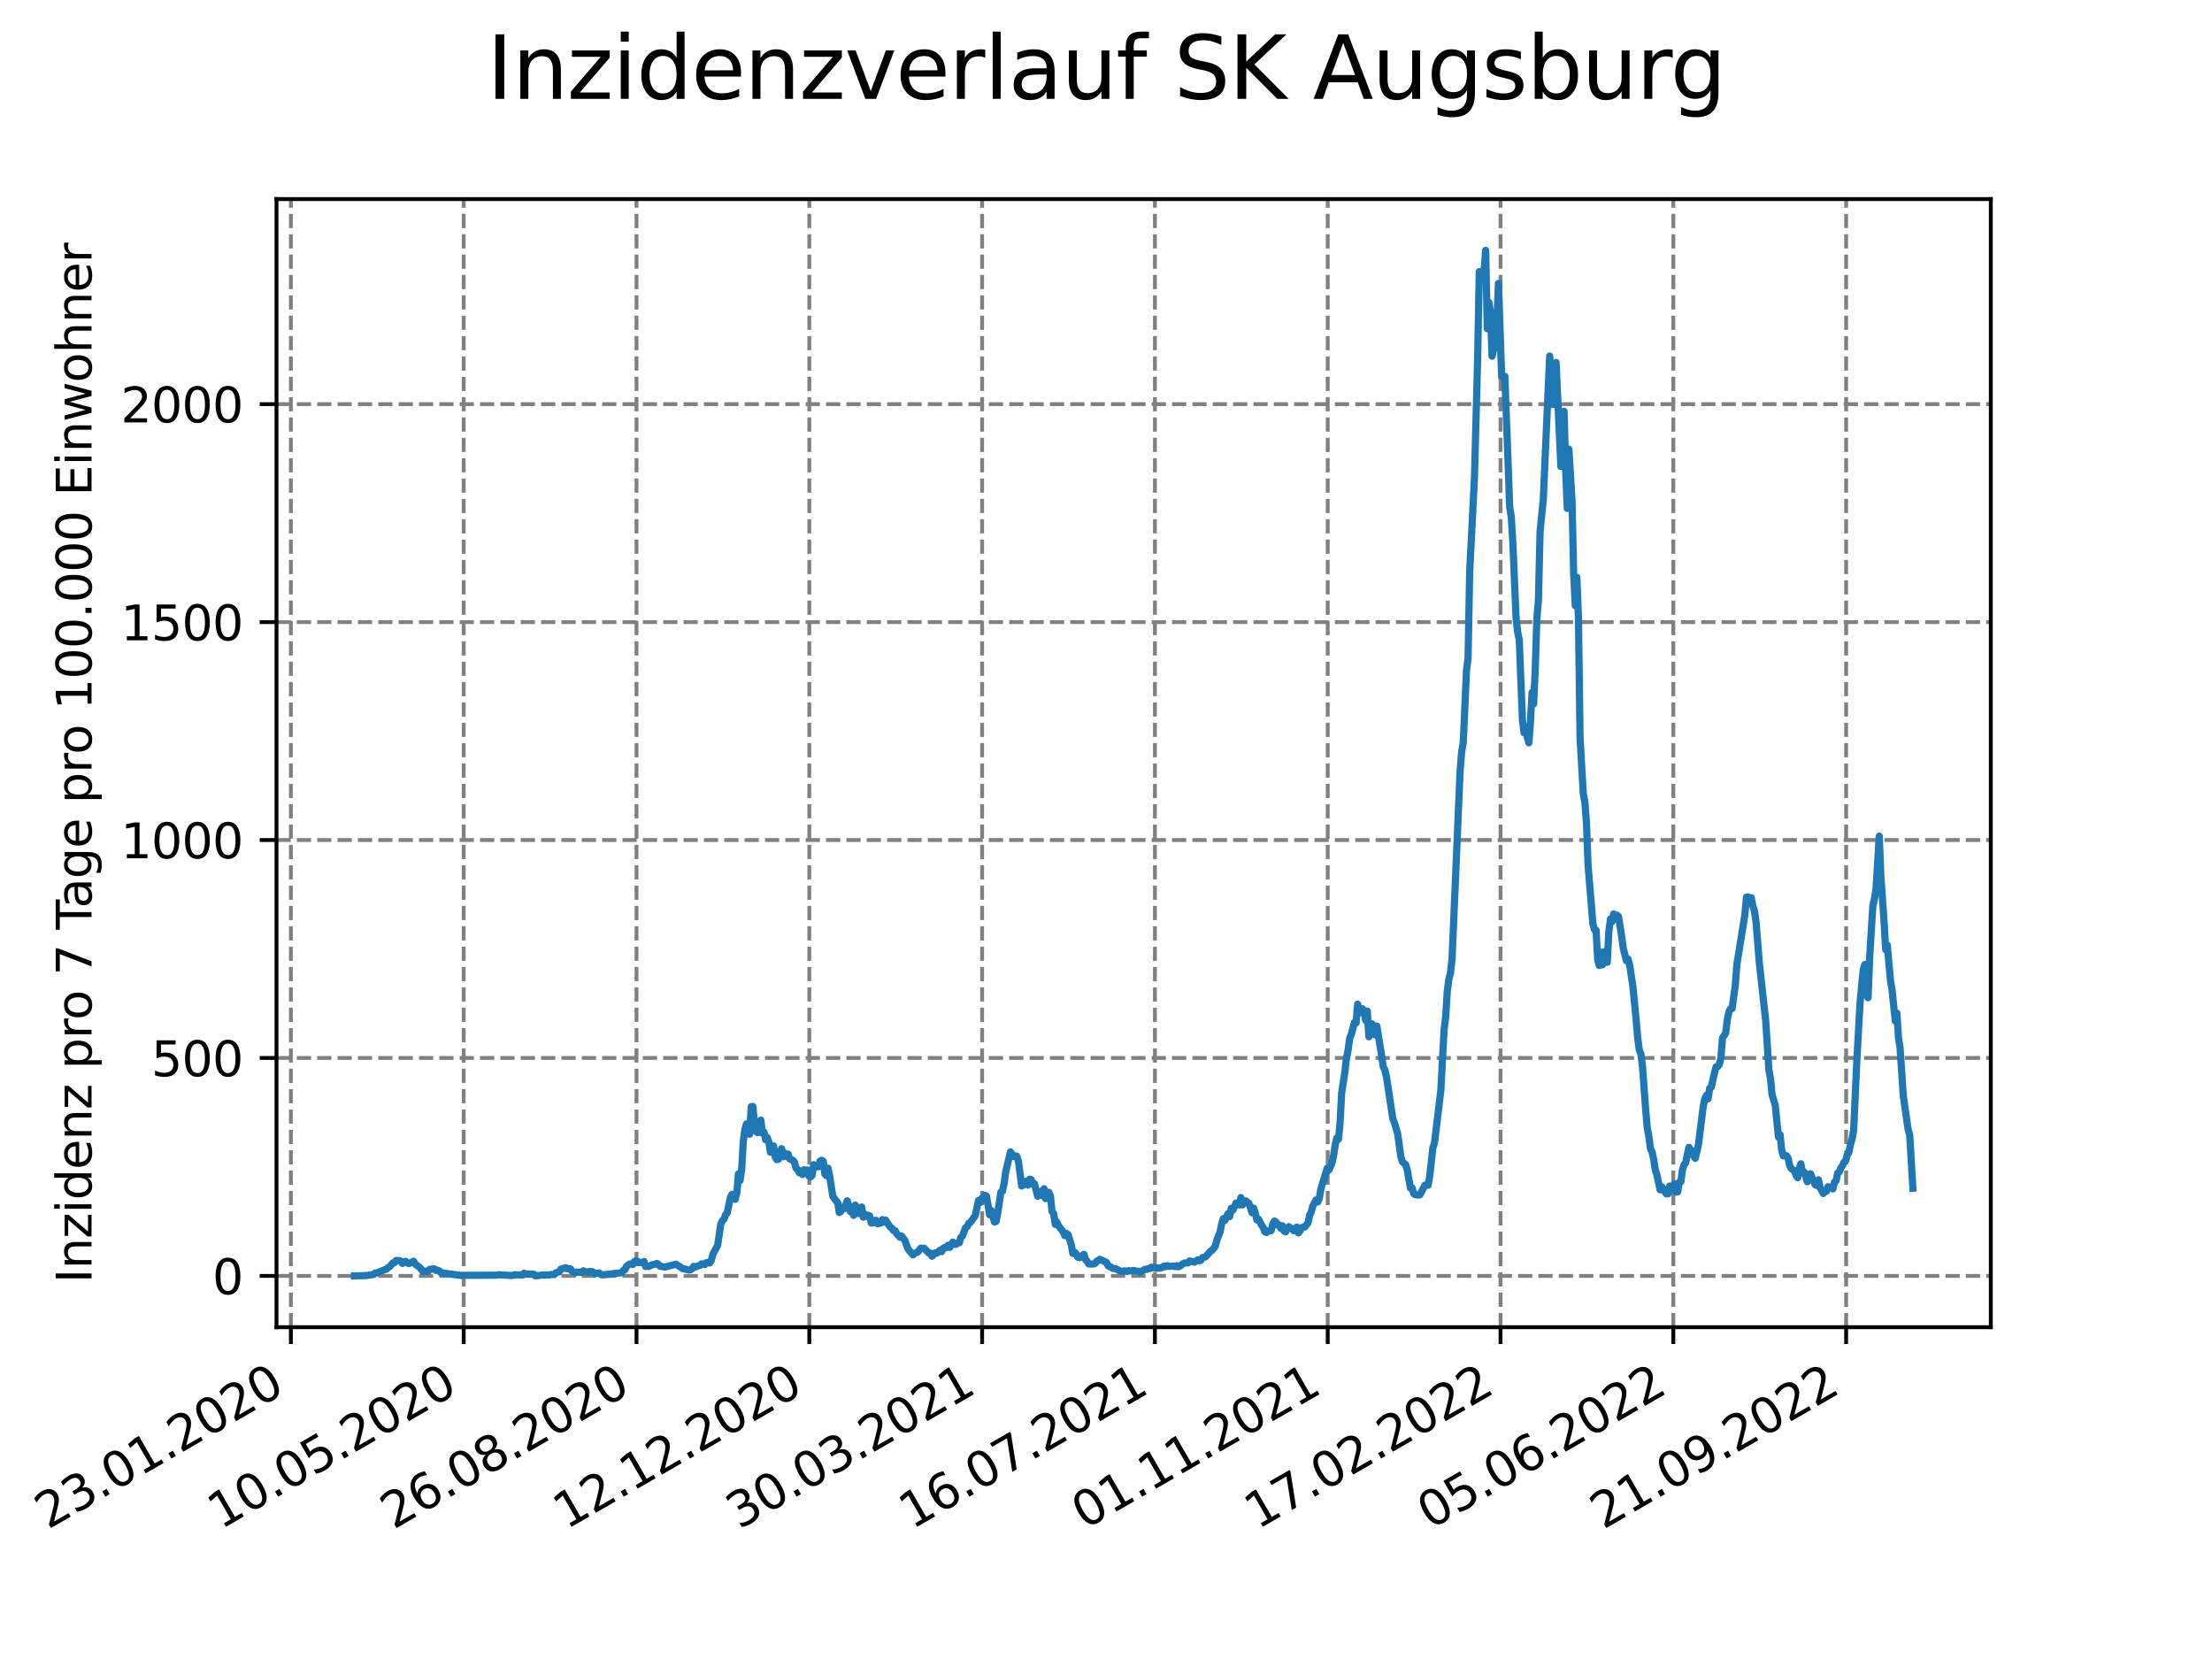 <?xml version="1.0" encoding="utf-8" standalone="no"?>
<!DOCTYPE svg PUBLIC "-//W3C//DTD SVG 1.1//EN"
  "http://www.w3.org/Graphics/SVG/1.1/DTD/svg11.dtd">
<svg xmlns:xlink="http://www.w3.org/1999/xlink" width="460.8pt" height="345.6pt" viewBox="0 0 460.8 345.6" xmlns="http://www.w3.org/2000/svg" version="1.1">
 <defs>
  <style type="text/css">*{stroke-linejoin: round; stroke-linecap: butt}</style>
 </defs>
 <g id="figure_1">
  <g id="patch_1">
   <path d="M 0 345.6 
L 460.8 345.6 
L 460.8 0 
L 0 0 
z
" style="fill: #ffffff"/>
  </g>
  <g id="axes_1">
   <g id="patch_2">
    <path d="M 57.6 276.48 
L 414.72 276.48 
L 414.72 41.472 
L 57.6 41.472 
z
" style="fill: #ffffff"/>
   </g>
   <g id="matplotlib.axis_1">
    <g id="xtick_1">
     <g id="line2d_1">
      <path d="M 60.597 276.48 
L 60.597 41.472 
" clip-path="url(#p556d5053f4)" style="fill: none; stroke-dasharray: 2.96,1.28; stroke-dashoffset: 0; stroke: #808080; stroke-width: 0.8"/>
     </g>
     <g id="line2d_2">
      <defs>
       <path id="m9a941098b7" d="M 0 0 
L 0 3.5 
" style="stroke: #000000; stroke-width: 0.8"/>
      </defs>
      <g>
       <use xlink:href="#m9a941098b7" x="60.597" y="276.48" style="stroke: #000000; stroke-width: 0.8"/>
      </g>
     </g>
     <g id="text_1">
      <!-- 23.01.2020 -->
      <g transform="translate(9.972 318.689) rotate(-30) scale(0.1 -0.1)">
       <defs>
        <path id="DejaVuSans-32" d="M 1228 531 
L 3431 531 
L 3431 0 
L 469 0 
L 469 531 
Q 828 903 1448 1529 
Q 2069 2156 2228 2338 
Q 2531 2678 2651 2914 
Q 2772 3150 2772 3378 
Q 2772 3750 2511 3984 
Q 2250 4219 1831 4219 
Q 1534 4219 1204 4116 
Q 875 4013 500 3803 
L 500 4441 
Q 881 4594 1212 4672 
Q 1544 4750 1819 4750 
Q 2544 4750 2975 4387 
Q 3406 4025 3406 3419 
Q 3406 3131 3298 2873 
Q 3191 2616 2906 2266 
Q 2828 2175 2409 1742 
Q 1991 1309 1228 531 
z
" transform="scale(0.016)"/>
        <path id="DejaVuSans-33" d="M 2597 2516 
Q 3050 2419 3304 2112 
Q 3559 1806 3559 1356 
Q 3559 666 3084 287 
Q 2609 -91 1734 -91 
Q 1441 -91 1130 -33 
Q 819 25 488 141 
L 488 750 
Q 750 597 1062 519 
Q 1375 441 1716 441 
Q 2309 441 2620 675 
Q 2931 909 2931 1356 
Q 2931 1769 2642 2001 
Q 2353 2234 1838 2234 
L 1294 2234 
L 1294 2753 
L 1863 2753 
Q 2328 2753 2575 2939 
Q 2822 3125 2822 3475 
Q 2822 3834 2567 4026 
Q 2313 4219 1838 4219 
Q 1578 4219 1281 4162 
Q 984 4106 628 3988 
L 628 4550 
Q 988 4650 1302 4700 
Q 1616 4750 1894 4750 
Q 2613 4750 3031 4423 
Q 3450 4097 3450 3541 
Q 3450 3153 3228 2886 
Q 3006 2619 2597 2516 
z
" transform="scale(0.016)"/>
        <path id="DejaVuSans-2e" d="M 684 794 
L 1344 794 
L 1344 0 
L 684 0 
L 684 794 
z
" transform="scale(0.016)"/>
        <path id="DejaVuSans-30" d="M 2034 4250 
Q 1547 4250 1301 3770 
Q 1056 3291 1056 2328 
Q 1056 1369 1301 889 
Q 1547 409 2034 409 
Q 2525 409 2770 889 
Q 3016 1369 3016 2328 
Q 3016 3291 2770 3770 
Q 2525 4250 2034 4250 
z
M 2034 4750 
Q 2819 4750 3233 4129 
Q 3647 3509 3647 2328 
Q 3647 1150 3233 529 
Q 2819 -91 2034 -91 
Q 1250 -91 836 529 
Q 422 1150 422 2328 
Q 422 3509 836 4129 
Q 1250 4750 2034 4750 
z
" transform="scale(0.016)"/>
        <path id="DejaVuSans-31" d="M 794 531 
L 1825 531 
L 1825 4091 
L 703 3866 
L 703 4441 
L 1819 4666 
L 2450 4666 
L 2450 531 
L 3481 531 
L 3481 0 
L 794 0 
L 794 531 
z
" transform="scale(0.016)"/>
       </defs>
       <use xlink:href="#DejaVuSans-32"/>
       <use xlink:href="#DejaVuSans-33" x="63.623"/>
       <use xlink:href="#DejaVuSans-2e" x="127.246"/>
       <use xlink:href="#DejaVuSans-30" x="159.033"/>
       <use xlink:href="#DejaVuSans-31" x="222.656"/>
       <use xlink:href="#DejaVuSans-2e" x="286.279"/>
       <use xlink:href="#DejaVuSans-32" x="318.066"/>
       <use xlink:href="#DejaVuSans-30" x="381.689"/>
       <use xlink:href="#DejaVuSans-32" x="445.312"/>
       <use xlink:href="#DejaVuSans-30" x="508.936"/>
      </g>
     </g>
    </g>
    <g id="xtick_2">
     <g id="line2d_3">
      <path d="M 96.596 276.48 
L 96.596 41.472 
" clip-path="url(#p556d5053f4)" style="fill: none; stroke-dasharray: 2.96,1.28; stroke-dashoffset: 0; stroke: #808080; stroke-width: 0.8"/>
     </g>
     <g id="line2d_4">
      <g>
       <use xlink:href="#m9a941098b7" x="96.596" y="276.48" style="stroke: #000000; stroke-width: 0.8"/>
      </g>
     </g>
     <g id="text_2">
      <!-- 10.05.2020 -->
      <g transform="translate(45.971 318.689) rotate(-30) scale(0.1 -0.1)">
       <defs>
        <path id="DejaVuSans-35" d="M 691 4666 
L 3169 4666 
L 3169 4134 
L 1269 4134 
L 1269 2991 
Q 1406 3038 1543 3061 
Q 1681 3084 1819 3084 
Q 2600 3084 3056 2656 
Q 3513 2228 3513 1497 
Q 3513 744 3044 326 
Q 2575 -91 1722 -91 
Q 1428 -91 1123 -41 
Q 819 9 494 109 
L 494 744 
Q 775 591 1075 516 
Q 1375 441 1709 441 
Q 2250 441 2565 725 
Q 2881 1009 2881 1497 
Q 2881 1984 2565 2268 
Q 2250 2553 1709 2553 
Q 1456 2553 1204 2497 
Q 953 2441 691 2322 
L 691 4666 
z
" transform="scale(0.016)"/>
       </defs>
       <use xlink:href="#DejaVuSans-31"/>
       <use xlink:href="#DejaVuSans-30" x="63.623"/>
       <use xlink:href="#DejaVuSans-2e" x="127.246"/>
       <use xlink:href="#DejaVuSans-30" x="159.033"/>
       <use xlink:href="#DejaVuSans-35" x="222.656"/>
       <use xlink:href="#DejaVuSans-2e" x="286.279"/>
       <use xlink:href="#DejaVuSans-32" x="318.066"/>
       <use xlink:href="#DejaVuSans-30" x="381.689"/>
       <use xlink:href="#DejaVuSans-32" x="445.312"/>
       <use xlink:href="#DejaVuSans-30" x="508.936"/>
      </g>
     </g>
    </g>
    <g id="xtick_3">
     <g id="line2d_5">
      <path d="M 132.594 276.48 
L 132.594 41.472 
" clip-path="url(#p556d5053f4)" style="fill: none; stroke-dasharray: 2.96,1.28; stroke-dashoffset: 0; stroke: #808080; stroke-width: 0.8"/>
     </g>
     <g id="line2d_6">
      <g>
       <use xlink:href="#m9a941098b7" x="132.594" y="276.48" style="stroke: #000000; stroke-width: 0.8"/>
      </g>
     </g>
     <g id="text_3">
      <!-- 26.08.2020 -->
      <g transform="translate(81.969 318.689) rotate(-30) scale(0.1 -0.1)">
       <defs>
        <path id="DejaVuSans-36" d="M 2113 2584 
Q 1688 2584 1439 2293 
Q 1191 2003 1191 1497 
Q 1191 994 1439 701 
Q 1688 409 2113 409 
Q 2538 409 2786 701 
Q 3034 994 3034 1497 
Q 3034 2003 2786 2293 
Q 2538 2584 2113 2584 
z
M 3366 4563 
L 3366 3988 
Q 3128 4100 2886 4159 
Q 2644 4219 2406 4219 
Q 1781 4219 1451 3797 
Q 1122 3375 1075 2522 
Q 1259 2794 1537 2939 
Q 1816 3084 2150 3084 
Q 2853 3084 3261 2657 
Q 3669 2231 3669 1497 
Q 3669 778 3244 343 
Q 2819 -91 2113 -91 
Q 1303 -91 875 529 
Q 447 1150 447 2328 
Q 447 3434 972 4092 
Q 1497 4750 2381 4750 
Q 2619 4750 2861 4703 
Q 3103 4656 3366 4563 
z
" transform="scale(0.016)"/>
        <path id="DejaVuSans-38" d="M 2034 2216 
Q 1584 2216 1326 1975 
Q 1069 1734 1069 1313 
Q 1069 891 1326 650 
Q 1584 409 2034 409 
Q 2484 409 2743 651 
Q 3003 894 3003 1313 
Q 3003 1734 2745 1975 
Q 2488 2216 2034 2216 
z
M 1403 2484 
Q 997 2584 770 2862 
Q 544 3141 544 3541 
Q 544 4100 942 4425 
Q 1341 4750 2034 4750 
Q 2731 4750 3128 4425 
Q 3525 4100 3525 3541 
Q 3525 3141 3298 2862 
Q 3072 2584 2669 2484 
Q 3125 2378 3379 2068 
Q 3634 1759 3634 1313 
Q 3634 634 3220 271 
Q 2806 -91 2034 -91 
Q 1263 -91 848 271 
Q 434 634 434 1313 
Q 434 1759 690 2068 
Q 947 2378 1403 2484 
z
M 1172 3481 
Q 1172 3119 1398 2916 
Q 1625 2713 2034 2713 
Q 2441 2713 2670 2916 
Q 2900 3119 2900 3481 
Q 2900 3844 2670 4047 
Q 2441 4250 2034 4250 
Q 1625 4250 1398 4047 
Q 1172 3844 1172 3481 
z
" transform="scale(0.016)"/>
       </defs>
       <use xlink:href="#DejaVuSans-32"/>
       <use xlink:href="#DejaVuSans-36" x="63.623"/>
       <use xlink:href="#DejaVuSans-2e" x="127.246"/>
       <use xlink:href="#DejaVuSans-30" x="159.033"/>
       <use xlink:href="#DejaVuSans-38" x="222.656"/>
       <use xlink:href="#DejaVuSans-2e" x="286.279"/>
       <use xlink:href="#DejaVuSans-32" x="318.066"/>
       <use xlink:href="#DejaVuSans-30" x="381.689"/>
       <use xlink:href="#DejaVuSans-32" x="445.312"/>
       <use xlink:href="#DejaVuSans-30" x="508.936"/>
      </g>
     </g>
    </g>
    <g id="xtick_4">
     <g id="line2d_7">
      <path d="M 168.593 276.48 
L 168.593 41.472 
" clip-path="url(#p556d5053f4)" style="fill: none; stroke-dasharray: 2.96,1.28; stroke-dashoffset: 0; stroke: #808080; stroke-width: 0.8"/>
     </g>
     <g id="line2d_8">
      <g>
       <use xlink:href="#m9a941098b7" x="168.593" y="276.48" style="stroke: #000000; stroke-width: 0.8"/>
      </g>
     </g>
     <g id="text_4">
      <!-- 12.12.2020 -->
      <g transform="translate(117.968 318.689) rotate(-30) scale(0.1 -0.1)">
       <use xlink:href="#DejaVuSans-31"/>
       <use xlink:href="#DejaVuSans-32" x="63.623"/>
       <use xlink:href="#DejaVuSans-2e" x="127.246"/>
       <use xlink:href="#DejaVuSans-31" x="159.033"/>
       <use xlink:href="#DejaVuSans-32" x="222.656"/>
       <use xlink:href="#DejaVuSans-2e" x="286.279"/>
       <use xlink:href="#DejaVuSans-32" x="318.066"/>
       <use xlink:href="#DejaVuSans-30" x="381.689"/>
       <use xlink:href="#DejaVuSans-32" x="445.312"/>
       <use xlink:href="#DejaVuSans-30" x="508.936"/>
      </g>
     </g>
    </g>
    <g id="xtick_5">
     <g id="line2d_9">
      <path d="M 204.592 276.48 
L 204.592 41.472 
" clip-path="url(#p556d5053f4)" style="fill: none; stroke-dasharray: 2.96,1.28; stroke-dashoffset: 0; stroke: #808080; stroke-width: 0.8"/>
     </g>
     <g id="line2d_10">
      <g>
       <use xlink:href="#m9a941098b7" x="204.592" y="276.48" style="stroke: #000000; stroke-width: 0.8"/>
      </g>
     </g>
     <g id="text_5">
      <!-- 30.03.2021 -->
      <g transform="translate(153.967 318.689) rotate(-30) scale(0.1 -0.1)">
       <use xlink:href="#DejaVuSans-33"/>
       <use xlink:href="#DejaVuSans-30" x="63.623"/>
       <use xlink:href="#DejaVuSans-2e" x="127.246"/>
       <use xlink:href="#DejaVuSans-30" x="159.033"/>
       <use xlink:href="#DejaVuSans-33" x="222.656"/>
       <use xlink:href="#DejaVuSans-2e" x="286.279"/>
       <use xlink:href="#DejaVuSans-32" x="318.066"/>
       <use xlink:href="#DejaVuSans-30" x="381.689"/>
       <use xlink:href="#DejaVuSans-32" x="445.312"/>
       <use xlink:href="#DejaVuSans-31" x="508.936"/>
      </g>
     </g>
    </g>
    <g id="xtick_6">
     <g id="line2d_11">
      <path d="M 240.59 276.48 
L 240.59 41.472 
" clip-path="url(#p556d5053f4)" style="fill: none; stroke-dasharray: 2.96,1.28; stroke-dashoffset: 0; stroke: #808080; stroke-width: 0.8"/>
     </g>
     <g id="line2d_12">
      <g>
       <use xlink:href="#m9a941098b7" x="240.59" y="276.48" style="stroke: #000000; stroke-width: 0.8"/>
      </g>
     </g>
     <g id="text_6">
      <!-- 16.07.2021 -->
      <g transform="translate(189.965 318.689) rotate(-30) scale(0.1 -0.1)">
       <defs>
        <path id="DejaVuSans-37" d="M 525 4666 
L 3525 4666 
L 3525 4397 
L 1831 0 
L 1172 0 
L 2766 4134 
L 525 4134 
L 525 4666 
z
" transform="scale(0.016)"/>
       </defs>
       <use xlink:href="#DejaVuSans-31"/>
       <use xlink:href="#DejaVuSans-36" x="63.623"/>
       <use xlink:href="#DejaVuSans-2e" x="127.246"/>
       <use xlink:href="#DejaVuSans-30" x="159.033"/>
       <use xlink:href="#DejaVuSans-37" x="222.656"/>
       <use xlink:href="#DejaVuSans-2e" x="286.279"/>
       <use xlink:href="#DejaVuSans-32" x="318.066"/>
       <use xlink:href="#DejaVuSans-30" x="381.689"/>
       <use xlink:href="#DejaVuSans-32" x="445.312"/>
       <use xlink:href="#DejaVuSans-31" x="508.936"/>
      </g>
     </g>
    </g>
    <g id="xtick_7">
     <g id="line2d_13">
      <path d="M 276.589 276.48 
L 276.589 41.472 
" clip-path="url(#p556d5053f4)" style="fill: none; stroke-dasharray: 2.96,1.28; stroke-dashoffset: 0; stroke: #808080; stroke-width: 0.8"/>
     </g>
     <g id="line2d_14">
      <g>
       <use xlink:href="#m9a941098b7" x="276.589" y="276.48" style="stroke: #000000; stroke-width: 0.8"/>
      </g>
     </g>
     <g id="text_7">
      <!-- 01.11.2021 -->
      <g transform="translate(225.964 318.689) rotate(-30) scale(0.1 -0.1)">
       <use xlink:href="#DejaVuSans-30"/>
       <use xlink:href="#DejaVuSans-31" x="63.623"/>
       <use xlink:href="#DejaVuSans-2e" x="127.246"/>
       <use xlink:href="#DejaVuSans-31" x="159.033"/>
       <use xlink:href="#DejaVuSans-31" x="222.656"/>
       <use xlink:href="#DejaVuSans-2e" x="286.279"/>
       <use xlink:href="#DejaVuSans-32" x="318.066"/>
       <use xlink:href="#DejaVuSans-30" x="381.689"/>
       <use xlink:href="#DejaVuSans-32" x="445.312"/>
       <use xlink:href="#DejaVuSans-31" x="508.936"/>
      </g>
     </g>
    </g>
    <g id="xtick_8">
     <g id="line2d_15">
      <path d="M 312.588 276.48 
L 312.588 41.472 
" clip-path="url(#p556d5053f4)" style="fill: none; stroke-dasharray: 2.96,1.28; stroke-dashoffset: 0; stroke: #808080; stroke-width: 0.8"/>
     </g>
     <g id="line2d_16">
      <g>
       <use xlink:href="#m9a941098b7" x="312.588" y="276.48" style="stroke: #000000; stroke-width: 0.8"/>
      </g>
     </g>
     <g id="text_8">
      <!-- 17.02.2022 -->
      <g transform="translate(261.962 318.689) rotate(-30) scale(0.1 -0.1)">
       <use xlink:href="#DejaVuSans-31"/>
       <use xlink:href="#DejaVuSans-37" x="63.623"/>
       <use xlink:href="#DejaVuSans-2e" x="127.246"/>
       <use xlink:href="#DejaVuSans-30" x="159.033"/>
       <use xlink:href="#DejaVuSans-32" x="222.656"/>
       <use xlink:href="#DejaVuSans-2e" x="286.279"/>
       <use xlink:href="#DejaVuSans-32" x="318.066"/>
       <use xlink:href="#DejaVuSans-30" x="381.689"/>
       <use xlink:href="#DejaVuSans-32" x="445.312"/>
       <use xlink:href="#DejaVuSans-32" x="508.936"/>
      </g>
     </g>
    </g>
    <g id="xtick_9">
     <g id="line2d_17">
      <path d="M 348.586 276.48 
L 348.586 41.472 
" clip-path="url(#p556d5053f4)" style="fill: none; stroke-dasharray: 2.96,1.28; stroke-dashoffset: 0; stroke: #808080; stroke-width: 0.8"/>
     </g>
     <g id="line2d_18">
      <g>
       <use xlink:href="#m9a941098b7" x="348.586" y="276.48" style="stroke: #000000; stroke-width: 0.8"/>
      </g>
     </g>
     <g id="text_9">
      <!-- 05.06.2022 -->
      <g transform="translate(297.961 318.689) rotate(-30) scale(0.1 -0.1)">
       <use xlink:href="#DejaVuSans-30"/>
       <use xlink:href="#DejaVuSans-35" x="63.623"/>
       <use xlink:href="#DejaVuSans-2e" x="127.246"/>
       <use xlink:href="#DejaVuSans-30" x="159.033"/>
       <use xlink:href="#DejaVuSans-36" x="222.656"/>
       <use xlink:href="#DejaVuSans-2e" x="286.279"/>
       <use xlink:href="#DejaVuSans-32" x="318.066"/>
       <use xlink:href="#DejaVuSans-30" x="381.689"/>
       <use xlink:href="#DejaVuSans-32" x="445.312"/>
       <use xlink:href="#DejaVuSans-32" x="508.936"/>
      </g>
     </g>
    </g>
    <g id="xtick_10">
     <g id="line2d_19">
      <path d="M 384.585 276.48 
L 384.585 41.472 
" clip-path="url(#p556d5053f4)" style="fill: none; stroke-dasharray: 2.96,1.28; stroke-dashoffset: 0; stroke: #808080; stroke-width: 0.8"/>
     </g>
     <g id="line2d_20">
      <g>
       <use xlink:href="#m9a941098b7" x="384.585" y="276.48" style="stroke: #000000; stroke-width: 0.8"/>
      </g>
     </g>
     <g id="text_10">
      <!-- 21.09.2022 -->
      <g transform="translate(333.96 318.689) rotate(-30) scale(0.1 -0.1)">
       <defs>
        <path id="DejaVuSans-39" d="M 703 97 
L 703 672 
Q 941 559 1184 500 
Q 1428 441 1663 441 
Q 2288 441 2617 861 
Q 2947 1281 2994 2138 
Q 2813 1869 2534 1725 
Q 2256 1581 1919 1581 
Q 1219 1581 811 2004 
Q 403 2428 403 3163 
Q 403 3881 828 4315 
Q 1253 4750 1959 4750 
Q 2769 4750 3195 4129 
Q 3622 3509 3622 2328 
Q 3622 1225 3098 567 
Q 2575 -91 1691 -91 
Q 1453 -91 1209 -44 
Q 966 3 703 97 
z
M 1959 2075 
Q 2384 2075 2632 2365 
Q 2881 2656 2881 3163 
Q 2881 3666 2632 3958 
Q 2384 4250 1959 4250 
Q 1534 4250 1286 3958 
Q 1038 3666 1038 3163 
Q 1038 2656 1286 2365 
Q 1534 2075 1959 2075 
z
" transform="scale(0.016)"/>
       </defs>
       <use xlink:href="#DejaVuSans-32"/>
       <use xlink:href="#DejaVuSans-31" x="63.623"/>
       <use xlink:href="#DejaVuSans-2e" x="127.246"/>
       <use xlink:href="#DejaVuSans-30" x="159.033"/>
       <use xlink:href="#DejaVuSans-39" x="222.656"/>
       <use xlink:href="#DejaVuSans-2e" x="286.279"/>
       <use xlink:href="#DejaVuSans-32" x="318.066"/>
       <use xlink:href="#DejaVuSans-30" x="381.689"/>
       <use xlink:href="#DejaVuSans-32" x="445.312"/>
       <use xlink:href="#DejaVuSans-32" x="508.936"/>
      </g>
     </g>
    </g>
   </g>
   <g id="matplotlib.axis_2">
    <g id="ytick_1">
     <g id="line2d_21">
      <path d="M 57.6 265.798 
L 414.72 265.798 
" clip-path="url(#p556d5053f4)" style="fill: none; stroke-dasharray: 2.96,1.28; stroke-dashoffset: 0; stroke: #808080; stroke-width: 0.8"/>
     </g>
     <g id="line2d_22">
      <defs>
       <path id="m23344a961d" d="M 0 0 
L -3.5 0 
" style="stroke: #000000; stroke-width: 0.8"/>
      </defs>
      <g>
       <use xlink:href="#m23344a961d" x="57.6" y="265.798" style="stroke: #000000; stroke-width: 0.8"/>
      </g>
     </g>
     <g id="text_11">
      <!-- 0 -->
      <g transform="translate(44.237 269.597) scale(0.1 -0.1)">
       <use xlink:href="#DejaVuSans-30"/>
      </g>
     </g>
    </g>
    <g id="ytick_2">
     <g id="line2d_23">
      <path d="M 57.6 220.396 
L 414.72 220.396 
" clip-path="url(#p556d5053f4)" style="fill: none; stroke-dasharray: 2.96,1.28; stroke-dashoffset: 0; stroke: #808080; stroke-width: 0.8"/>
     </g>
     <g id="line2d_24">
      <g>
       <use xlink:href="#m23344a961d" x="57.6" y="220.396" style="stroke: #000000; stroke-width: 0.8"/>
      </g>
     </g>
     <g id="text_12">
      <!-- 500 -->
      <g transform="translate(31.512 224.195) scale(0.1 -0.1)">
       <use xlink:href="#DejaVuSans-35"/>
       <use xlink:href="#DejaVuSans-30" x="63.623"/>
       <use xlink:href="#DejaVuSans-30" x="127.246"/>
      </g>
     </g>
    </g>
    <g id="ytick_3">
     <g id="line2d_25">
      <path d="M 57.6 174.994 
L 414.72 174.994 
" clip-path="url(#p556d5053f4)" style="fill: none; stroke-dasharray: 2.96,1.28; stroke-dashoffset: 0; stroke: #808080; stroke-width: 0.8"/>
     </g>
     <g id="line2d_26">
      <g>
       <use xlink:href="#m23344a961d" x="57.6" y="174.994" style="stroke: #000000; stroke-width: 0.8"/>
      </g>
     </g>
     <g id="text_13">
      <!-- 1000 -->
      <g transform="translate(25.15 178.793) scale(0.1 -0.1)">
       <use xlink:href="#DejaVuSans-31"/>
       <use xlink:href="#DejaVuSans-30" x="63.623"/>
       <use xlink:href="#DejaVuSans-30" x="127.246"/>
       <use xlink:href="#DejaVuSans-30" x="190.869"/>
      </g>
     </g>
    </g>
    <g id="ytick_4">
     <g id="line2d_27">
      <path d="M 57.6 129.592 
L 414.72 129.592 
" clip-path="url(#p556d5053f4)" style="fill: none; stroke-dasharray: 2.96,1.28; stroke-dashoffset: 0; stroke: #808080; stroke-width: 0.8"/>
     </g>
     <g id="line2d_28">
      <g>
       <use xlink:href="#m23344a961d" x="57.6" y="129.592" style="stroke: #000000; stroke-width: 0.8"/>
      </g>
     </g>
     <g id="text_14">
      <!-- 1500 -->
      <g transform="translate(25.15 133.391) scale(0.1 -0.1)">
       <use xlink:href="#DejaVuSans-31"/>
       <use xlink:href="#DejaVuSans-35" x="63.623"/>
       <use xlink:href="#DejaVuSans-30" x="127.246"/>
       <use xlink:href="#DejaVuSans-30" x="190.869"/>
      </g>
     </g>
    </g>
    <g id="ytick_5">
     <g id="line2d_29">
      <path d="M 57.6 84.19 
L 414.72 84.19 
" clip-path="url(#p556d5053f4)" style="fill: none; stroke-dasharray: 2.96,1.28; stroke-dashoffset: 0; stroke: #808080; stroke-width: 0.8"/>
     </g>
     <g id="line2d_30">
      <g>
       <use xlink:href="#m23344a961d" x="57.6" y="84.19" style="stroke: #000000; stroke-width: 0.8"/>
      </g>
     </g>
     <g id="text_15">
      <!-- 2000 -->
      <g transform="translate(25.15 87.99) scale(0.1 -0.1)">
       <use xlink:href="#DejaVuSans-32"/>
       <use xlink:href="#DejaVuSans-30" x="63.623"/>
       <use xlink:href="#DejaVuSans-30" x="127.246"/>
       <use xlink:href="#DejaVuSans-30" x="190.869"/>
      </g>
     </g>
    </g>
    <g id="text_16">
     <!-- Inzidenz pro 7 Tage pro 100.000 Einwohner -->
     <g transform="translate(19.07 267.301) rotate(-90) scale(0.1 -0.1)">
      <defs>
       <path id="DejaVuSans-49" d="M 628 4666 
L 1259 4666 
L 1259 0 
L 628 0 
L 628 4666 
z
" transform="scale(0.016)"/>
       <path id="DejaVuSans-6e" d="M 3513 2113 
L 3513 0 
L 2938 0 
L 2938 2094 
Q 2938 2591 2744 2837 
Q 2550 3084 2163 3084 
Q 1697 3084 1428 2787 
Q 1159 2491 1159 1978 
L 1159 0 
L 581 0 
L 581 3500 
L 1159 3500 
L 1159 2956 
Q 1366 3272 1645 3428 
Q 1925 3584 2291 3584 
Q 2894 3584 3203 3211 
Q 3513 2838 3513 2113 
z
" transform="scale(0.016)"/>
       <path id="DejaVuSans-7a" d="M 353 3500 
L 3084 3500 
L 3084 2975 
L 922 459 
L 3084 459 
L 3084 0 
L 275 0 
L 275 525 
L 2438 3041 
L 353 3041 
L 353 3500 
z
" transform="scale(0.016)"/>
       <path id="DejaVuSans-69" d="M 603 3500 
L 1178 3500 
L 1178 0 
L 603 0 
L 603 3500 
z
M 603 4863 
L 1178 4863 
L 1178 4134 
L 603 4134 
L 603 4863 
z
" transform="scale(0.016)"/>
       <path id="DejaVuSans-64" d="M 2906 2969 
L 2906 4863 
L 3481 4863 
L 3481 0 
L 2906 0 
L 2906 525 
Q 2725 213 2448 61 
Q 2172 -91 1784 -91 
Q 1150 -91 751 415 
Q 353 922 353 1747 
Q 353 2572 751 3078 
Q 1150 3584 1784 3584 
Q 2172 3584 2448 3432 
Q 2725 3281 2906 2969 
z
M 947 1747 
Q 947 1113 1208 752 
Q 1469 391 1925 391 
Q 2381 391 2643 752 
Q 2906 1113 2906 1747 
Q 2906 2381 2643 2742 
Q 2381 3103 1925 3103 
Q 1469 3103 1208 2742 
Q 947 2381 947 1747 
z
" transform="scale(0.016)"/>
       <path id="DejaVuSans-65" d="M 3597 1894 
L 3597 1613 
L 953 1613 
Q 991 1019 1311 708 
Q 1631 397 2203 397 
Q 2534 397 2845 478 
Q 3156 559 3463 722 
L 3463 178 
Q 3153 47 2828 -22 
Q 2503 -91 2169 -91 
Q 1331 -91 842 396 
Q 353 884 353 1716 
Q 353 2575 817 3079 
Q 1281 3584 2069 3584 
Q 2775 3584 3186 3129 
Q 3597 2675 3597 1894 
z
M 3022 2063 
Q 3016 2534 2758 2815 
Q 2500 3097 2075 3097 
Q 1594 3097 1305 2825 
Q 1016 2553 972 2059 
L 3022 2063 
z
" transform="scale(0.016)"/>
       <path id="DejaVuSans-20" transform="scale(0.016)"/>
       <path id="DejaVuSans-70" d="M 1159 525 
L 1159 -1331 
L 581 -1331 
L 581 3500 
L 1159 3500 
L 1159 2969 
Q 1341 3281 1617 3432 
Q 1894 3584 2278 3584 
Q 2916 3584 3314 3078 
Q 3713 2572 3713 1747 
Q 3713 922 3314 415 
Q 2916 -91 2278 -91 
Q 1894 -91 1617 61 
Q 1341 213 1159 525 
z
M 3116 1747 
Q 3116 2381 2855 2742 
Q 2594 3103 2138 3103 
Q 1681 3103 1420 2742 
Q 1159 2381 1159 1747 
Q 1159 1113 1420 752 
Q 1681 391 2138 391 
Q 2594 391 2855 752 
Q 3116 1113 3116 1747 
z
" transform="scale(0.016)"/>
       <path id="DejaVuSans-72" d="M 2631 2963 
Q 2534 3019 2420 3045 
Q 2306 3072 2169 3072 
Q 1681 3072 1420 2755 
Q 1159 2438 1159 1844 
L 1159 0 
L 581 0 
L 581 3500 
L 1159 3500 
L 1159 2956 
Q 1341 3275 1631 3429 
Q 1922 3584 2338 3584 
Q 2397 3584 2469 3576 
Q 2541 3569 2628 3553 
L 2631 2963 
z
" transform="scale(0.016)"/>
       <path id="DejaVuSans-6f" d="M 1959 3097 
Q 1497 3097 1228 2736 
Q 959 2375 959 1747 
Q 959 1119 1226 758 
Q 1494 397 1959 397 
Q 2419 397 2687 759 
Q 2956 1122 2956 1747 
Q 2956 2369 2687 2733 
Q 2419 3097 1959 3097 
z
M 1959 3584 
Q 2709 3584 3137 3096 
Q 3566 2609 3566 1747 
Q 3566 888 3137 398 
Q 2709 -91 1959 -91 
Q 1206 -91 779 398 
Q 353 888 353 1747 
Q 353 2609 779 3096 
Q 1206 3584 1959 3584 
z
" transform="scale(0.016)"/>
       <path id="DejaVuSans-54" d="M -19 4666 
L 3928 4666 
L 3928 4134 
L 2272 4134 
L 2272 0 
L 1638 0 
L 1638 4134 
L -19 4134 
L -19 4666 
z
" transform="scale(0.016)"/>
       <path id="DejaVuSans-61" d="M 2194 1759 
Q 1497 1759 1228 1600 
Q 959 1441 959 1056 
Q 959 750 1161 570 
Q 1363 391 1709 391 
Q 2188 391 2477 730 
Q 2766 1069 2766 1631 
L 2766 1759 
L 2194 1759 
z
M 3341 1997 
L 3341 0 
L 2766 0 
L 2766 531 
Q 2569 213 2275 61 
Q 1981 -91 1556 -91 
Q 1019 -91 701 211 
Q 384 513 384 1019 
Q 384 1609 779 1909 
Q 1175 2209 1959 2209 
L 2766 2209 
L 2766 2266 
Q 2766 2663 2505 2880 
Q 2244 3097 1772 3097 
Q 1472 3097 1187 3025 
Q 903 2953 641 2809 
L 641 3341 
Q 956 3463 1253 3523 
Q 1550 3584 1831 3584 
Q 2591 3584 2966 3190 
Q 3341 2797 3341 1997 
z
" transform="scale(0.016)"/>
       <path id="DejaVuSans-67" d="M 2906 1791 
Q 2906 2416 2648 2759 
Q 2391 3103 1925 3103 
Q 1463 3103 1205 2759 
Q 947 2416 947 1791 
Q 947 1169 1205 825 
Q 1463 481 1925 481 
Q 2391 481 2648 825 
Q 2906 1169 2906 1791 
z
M 3481 434 
Q 3481 -459 3084 -895 
Q 2688 -1331 1869 -1331 
Q 1566 -1331 1297 -1286 
Q 1028 -1241 775 -1147 
L 775 -588 
Q 1028 -725 1275 -790 
Q 1522 -856 1778 -856 
Q 2344 -856 2625 -561 
Q 2906 -266 2906 331 
L 2906 616 
Q 2728 306 2450 153 
Q 2172 0 1784 0 
Q 1141 0 747 490 
Q 353 981 353 1791 
Q 353 2603 747 3093 
Q 1141 3584 1784 3584 
Q 2172 3584 2450 3431 
Q 2728 3278 2906 2969 
L 2906 3500 
L 3481 3500 
L 3481 434 
z
" transform="scale(0.016)"/>
       <path id="DejaVuSans-45" d="M 628 4666 
L 3578 4666 
L 3578 4134 
L 1259 4134 
L 1259 2753 
L 3481 2753 
L 3481 2222 
L 1259 2222 
L 1259 531 
L 3634 531 
L 3634 0 
L 628 0 
L 628 4666 
z
" transform="scale(0.016)"/>
       <path id="DejaVuSans-77" d="M 269 3500 
L 844 3500 
L 1563 769 
L 2278 3500 
L 2956 3500 
L 3675 769 
L 4391 3500 
L 4966 3500 
L 4050 0 
L 3372 0 
L 2619 2869 
L 1863 0 
L 1184 0 
L 269 3500 
z
" transform="scale(0.016)"/>
       <path id="DejaVuSans-68" d="M 3513 2113 
L 3513 0 
L 2938 0 
L 2938 2094 
Q 2938 2591 2744 2837 
Q 2550 3084 2163 3084 
Q 1697 3084 1428 2787 
Q 1159 2491 1159 1978 
L 1159 0 
L 581 0 
L 581 4863 
L 1159 4863 
L 1159 2956 
Q 1366 3272 1645 3428 
Q 1925 3584 2291 3584 
Q 2894 3584 3203 3211 
Q 3513 2838 3513 2113 
z
" transform="scale(0.016)"/>
      </defs>
      <use xlink:href="#DejaVuSans-49"/>
      <use xlink:href="#DejaVuSans-6e" x="29.492"/>
      <use xlink:href="#DejaVuSans-7a" x="92.871"/>
      <use xlink:href="#DejaVuSans-69" x="145.361"/>
      <use xlink:href="#DejaVuSans-64" x="173.145"/>
      <use xlink:href="#DejaVuSans-65" x="236.621"/>
      <use xlink:href="#DejaVuSans-6e" x="298.145"/>
      <use xlink:href="#DejaVuSans-7a" x="361.523"/>
      <use xlink:href="#DejaVuSans-20" x="414.014"/>
      <use xlink:href="#DejaVuSans-70" x="445.801"/>
      <use xlink:href="#DejaVuSans-72" x="509.277"/>
      <use xlink:href="#DejaVuSans-6f" x="548.141"/>
      <use xlink:href="#DejaVuSans-20" x="609.322"/>
      <use xlink:href="#DejaVuSans-37" x="641.109"/>
      <use xlink:href="#DejaVuSans-20" x="704.732"/>
      <use xlink:href="#DejaVuSans-54" x="736.52"/>
      <use xlink:href="#DejaVuSans-61" x="781.104"/>
      <use xlink:href="#DejaVuSans-67" x="842.383"/>
      <use xlink:href="#DejaVuSans-65" x="905.859"/>
      <use xlink:href="#DejaVuSans-20" x="967.383"/>
      <use xlink:href="#DejaVuSans-70" x="999.17"/>
      <use xlink:href="#DejaVuSans-72" x="1062.646"/>
      <use xlink:href="#DejaVuSans-6f" x="1101.51"/>
      <use xlink:href="#DejaVuSans-20" x="1162.691"/>
      <use xlink:href="#DejaVuSans-31" x="1194.479"/>
      <use xlink:href="#DejaVuSans-30" x="1258.102"/>
      <use xlink:href="#DejaVuSans-30" x="1321.725"/>
      <use xlink:href="#DejaVuSans-2e" x="1385.348"/>
      <use xlink:href="#DejaVuSans-30" x="1417.135"/>
      <use xlink:href="#DejaVuSans-30" x="1480.758"/>
      <use xlink:href="#DejaVuSans-30" x="1544.381"/>
      <use xlink:href="#DejaVuSans-20" x="1608.004"/>
      <use xlink:href="#DejaVuSans-45" x="1639.791"/>
      <use xlink:href="#DejaVuSans-69" x="1702.975"/>
      <use xlink:href="#DejaVuSans-6e" x="1730.758"/>
      <use xlink:href="#DejaVuSans-77" x="1794.137"/>
      <use xlink:href="#DejaVuSans-6f" x="1875.924"/>
      <use xlink:href="#DejaVuSans-68" x="1937.105"/>
      <use xlink:href="#DejaVuSans-6e" x="2000.484"/>
      <use xlink:href="#DejaVuSans-65" x="2063.863"/>
      <use xlink:href="#DejaVuSans-72" x="2125.387"/>
     </g>
    </g>
   </g>
   <g id="line2d_31">
    <path d="M 73.833 265.798 
L 76.166 265.737 
L 77.833 265.492 
L 78.166 265.185 
L 78.499 265.185 
L 80.166 264.481 
L 80.499 264.389 
L 80.832 264.053 
L 81.166 263.9 
L 81.832 263.104 
L 82.166 263.042 
L 82.499 262.614 
L 83.166 262.583 
L 83.499 262.706 
L 83.832 263.195 
L 84.499 262.767 
L 84.832 263.073 
L 85.166 263.226 
L 85.832 262.92 
L 86.166 262.736 
L 86.499 263.348 
L 87.166 263.838 
L 87.499 264.083 
L 88.166 264.941 
L 88.499 264.787 
L 89.165 264.849 
L 89.499 264.42 
L 90.499 264.328 
L 90.832 264.665 
L 91.165 264.604 
L 91.499 264.757 
L 91.832 265.124 
L 92.499 265.216 
L 94.499 265.492 
L 96.165 265.706 
L 96.832 265.675 
L 103.498 265.645 
L 103.832 265.553 
L 106.498 265.706 
L 106.831 265.706 
L 107.165 265.553 
L 107.831 265.584 
L 108.831 265.614 
L 109.165 265.247 
L 109.498 265.4 
L 111.165 265.43 
L 111.498 265.767 
L 112.165 265.737 
L 112.831 265.614 
L 114.498 265.584 
L 114.831 265.492 
L 115.498 265.492 
L 115.831 265.124 
L 116.498 264.941 
L 116.831 264.389 
L 117.831 264.083 
L 118.164 264.328 
L 118.498 264.267 
L 118.831 264.328 
L 119.164 264.818 
L 119.831 265.155 
L 120.164 265.002 
L 121.164 265.063 
L 121.498 264.726 
L 121.831 264.91 
L 122.164 264.91 
L 122.498 265.063 
L 122.831 264.879 
L 123.498 264.941 
L 123.831 265.308 
L 124.831 265.185 
L 125.164 265.492 
L 125.497 265.584 
L 129.497 265.124 
L 129.831 264.665 
L 130.164 264.512 
L 130.497 263.808 
L 131.164 263.318 
L 131.497 263.287 
L 131.831 263.41 
L 132.164 262.797 
L 132.497 262.644 
L 132.831 262.767 
L 133.164 263.012 
L 133.83 263.012 
L 134.164 262.797 
L 134.497 263.838 
L 134.83 263.746 
L 135.164 263.838 
L 135.83 263.471 
L 136.497 263.379 
L 136.83 263.195 
L 137.164 263.41 
L 137.497 263.777 
L 138.497 263.961 
L 140.83 263.348 
L 142.164 264.236 
L 143.497 264.573 
L 143.83 264.512 
L 144.163 264.328 
L 144.497 263.808 
L 144.83 263.93 
L 145.497 263.685 
L 145.83 263.593 
L 146.163 263.287 
L 146.497 263.287 
L 146.83 263.44 
L 147.163 263.042 
L 147.497 262.981 
L 147.83 263.104 
L 148.163 262.583 
L 148.497 261.328 
L 149.497 259.43 
L 150.163 254.959 
L 150.497 254.255 
L 150.83 253.949 
L 151.163 253 
L 151.496 252.663 
L 152.163 249.387 
L 152.496 248.806 
L 152.83 249.755 
L 153.163 249.846 
L 153.496 248.499 
L 153.83 244.55 
L 154.163 245.928 
L 154.496 243.754 
L 154.83 237.875 
L 155.163 235.334 
L 155.496 234.14 
L 155.83 234.171 
L 156.163 236.283 
L 156.496 230.527 
L 156.83 230.497 
L 157.163 233.803 
L 157.496 235.671 
L 157.83 235.946 
L 158.496 233.344 
L 158.83 236.069 
L 159.163 235.855 
L 159.496 237.447 
L 159.83 236.957 
L 160.163 237.875 
L 160.496 240.049 
L 160.829 238.702 
L 161.163 238.733 
L 161.496 241.059 
L 161.829 241.58 
L 162.163 241.488 
L 162.829 239.284 
L 163.163 240.968 
L 163.496 240.233 
L 163.829 240.876 
L 164.163 240.417 
L 164.496 241.427 
L 165.163 241.702 
L 165.496 242.1 
L 165.829 243.356 
L 166.163 243.601 
L 166.496 244.305 
L 166.829 243.968 
L 167.163 244.672 
L 167.496 243.693 
L 167.829 244.091 
L 168.163 243.723 
L 168.496 244.978 
L 168.829 245.162 
L 169.163 244.856 
L 169.496 242.621 
L 169.829 243.08 
L 170.496 243.05 
L 170.829 241.886 
L 171.162 241.702 
L 171.496 241.917 
L 171.829 244.58 
L 172.162 244.917 
L 172.496 243.356 
L 172.829 244.978 
L 173.496 249.234 
L 174.162 250.153 
L 174.496 250.489 
L 174.829 252.571 
L 175.162 252.388 
L 175.496 251.5 
L 175.829 251.806 
L 176.496 250.153 
L 177.162 252.418 
L 177.496 252.357 
L 177.829 253.184 
L 178.162 251.041 
L 178.829 252.816 
L 179.162 252.357 
L 179.495 251.439 
L 179.829 253.551 
L 180.162 253 
L 180.495 253.398 
L 180.829 253.153 
L 181.162 253.276 
L 181.495 254.776 
L 181.829 254.776 
L 182.162 254.255 
L 182.495 254.225 
L 182.829 254.929 
L 183.495 254.776 
L 183.829 254.072 
L 184.162 254.561 
L 184.495 254.163 
L 185.162 255.235 
L 185.495 255.664 
L 185.829 255.878 
L 186.162 256.368 
L 186.495 256.398 
L 186.829 257.041 
L 187.495 257.746 
L 187.828 257.501 
L 188.495 258.389 
L 189.162 260.195 
L 190.162 261.42 
L 190.495 261.113 
L 191.162 260.838 
L 191.828 260.011 
L 192.162 260.072 
L 192.495 260.011 
L 193.495 261.052 
L 193.828 261.022 
L 194.162 261.695 
L 194.828 260.991 
L 195.162 261.052 
L 195.828 260.44 
L 196.161 260.746 
L 196.495 260.042 
L 196.828 259.858 
L 197.161 259.889 
L 197.495 259.399 
L 197.828 259.858 
L 198.161 259.46 
L 198.495 258.756 
L 198.828 259.093 
L 199.161 259.215 
L 199.495 258.94 
L 199.828 258.909 
L 200.161 257.776 
L 200.495 257.47 
L 201.161 255.725 
L 201.495 255.511 
L 201.828 254.806 
L 202.161 254.653 
L 203.161 253.245 
L 203.828 250.091 
L 204.161 250.52 
L 204.495 249.663 
L 204.828 249.479 
L 205.161 249.02 
L 205.494 249.142 
L 206.161 253.061 
L 206.494 252.173 
L 207.161 254.561 
L 207.494 254.439 
L 207.828 252.847 
L 208.494 248.346 
L 208.828 248.163 
L 209.161 246.632 
L 209.494 244.152 
L 210.494 239.957 
L 211.161 240.906 
L 211.494 240.784 
L 211.828 240.876 
L 212.161 241.947 
L 212.828 247.06 
L 213.161 246.877 
L 213.827 246.05 
L 214.161 246.877 
L 214.494 245.652 
L 214.827 245.744 
L 215.161 246.693 
L 215.494 246.601 
L 216.161 249.204 
L 216.494 248.53 
L 216.827 248.163 
L 217.161 249.081 
L 217.494 247.642 
L 217.827 249.693 
L 218.161 248.591 
L 218.494 248.377 
L 218.827 249.173 
L 219.161 252.388 
L 219.494 252.816 
L 219.827 255.051 
L 220.161 254.592 
L 220.494 255.327 
L 221.494 256.643 
L 221.827 257.409 
L 222.161 256.95 
L 222.494 257.195 
L 223.16 259.276 
L 223.494 261.113 
L 223.827 260.838 
L 224.16 261.144 
L 224.494 261.879 
L 224.827 262.001 
L 225.16 261.909 
L 225.494 261.481 
L 225.827 261.297 
L 226.16 262.43 
L 226.494 262.767 
L 226.827 263.318 
L 227.827 263.318 
L 228.16 263.165 
L 228.494 262.706 
L 228.827 262.583 
L 229.16 262.338 
L 230.494 262.981 
L 230.827 263.655 
L 231.16 263.9 
L 231.494 263.991 
L 231.827 264.236 
L 232.493 264.328 
L 233.16 264.696 
L 233.827 264.879 
L 234.16 264.757 
L 234.493 264.757 
L 234.827 264.879 
L 235.16 264.696 
L 235.493 264.757 
L 236.16 264.665 
L 236.827 264.818 
L 237.16 264.818 
L 237.493 265.063 
L 238.493 264.42 
L 238.827 264.451 
L 239.16 264.298 
L 239.493 264.267 
L 239.827 263.991 
L 240.16 264.114 
L 240.493 263.991 
L 240.826 264.236 
L 241.16 264.114 
L 241.493 264.206 
L 242.16 264.022 
L 242.493 263.746 
L 242.826 263.869 
L 243.16 263.655 
L 243.493 263.808 
L 244.493 263.746 
L 244.826 263.869 
L 245.16 263.655 
L 245.493 263.9 
L 245.826 263.746 
L 246.493 263.226 
L 246.826 263.104 
L 247.493 263.073 
L 247.826 262.675 
L 248.826 262.92 
L 249.493 262.461 
L 249.826 262.644 
L 250.159 262.552 
L 250.493 261.971 
L 251.159 261.818 
L 252.159 260.654 
L 252.493 260.471 
L 253.159 259.644 
L 253.493 258.327 
L 254.159 256.643 
L 254.493 254.929 
L 254.826 253.857 
L 255.159 254.225 
L 255.826 252.816 
L 256.159 253.429 
L 256.493 251.714 
L 256.826 252.112 
L 257.493 250.612 
L 257.826 250.734 
L 258.159 251.01 
L 258.493 249.479 
L 258.826 251.01 
L 259.159 250.245 
L 259.492 250.153 
L 260.159 250.673 
L 260.826 252.633 
L 261.159 251.683 
L 261.492 252.694 
L 261.826 254.133 
L 262.159 253.949 
L 262.826 255.235 
L 263.159 255.725 
L 263.492 256.582 
L 263.826 256.766 
L 264.159 256.398 
L 264.492 256.429 
L 264.826 256.337 
L 265.159 254.898 
L 265.492 254.347 
L 265.826 254.592 
L 266.159 255.204 
L 266.492 255.204 
L 266.826 255.878 
L 267.159 255.358 
L 267.492 256.46 
L 267.825 256.613 
L 268.159 255.939 
L 268.492 255.541 
L 268.825 255.878 
L 269.159 255.909 
L 269.492 256.368 
L 270.159 255.633 
L 270.492 256.827 
L 270.825 256.429 
L 271.159 255.725 
L 271.492 255.602 
L 271.825 255.602 
L 272.492 254.715 
L 272.825 253.122 
L 273.159 252.449 
L 273.492 251.224 
L 274.159 249.969 
L 274.492 250.398 
L 274.825 249.693 
L 275.159 247.673 
L 276.492 243.325 
L 276.825 243.754 
L 277.492 242.254 
L 277.825 240.661 
L 278.158 238.457 
L 278.492 237.049 
L 278.825 237.324 
L 279.158 233.956 
L 279.492 227.68 
L 280.158 223.332 
L 280.492 220.424 
L 280.825 218.832 
L 281.158 216.291 
L 281.492 215.525 
L 282.158 212.984 
L 282.492 213.106 
L 282.825 209.187 
L 283.158 210.871 
L 283.492 210.933 
L 283.825 210.137 
L 284.158 210.902 
L 284.492 212.555 
L 284.825 210.626 
L 285.158 215.984 
L 285.491 213.658 
L 285.825 213.29 
L 286.158 213.841 
L 286.491 215.617 
L 286.825 213.749 
L 287.825 219.934 
L 288.158 222.23 
L 288.491 222.904 
L 288.825 224.312 
L 290.158 233.099 
L 290.491 233.926 
L 291.158 236.161 
L 291.825 240.998 
L 292.158 242.039 
L 292.825 242.621 
L 293.158 243.723 
L 293.825 247.52 
L 294.158 247.428 
L 294.491 248.622 
L 294.824 248.867 
L 295.491 248.959 
L 295.824 248.867 
L 296.824 246.907 
L 297.158 246.815 
L 297.491 246.907 
L 297.824 245.132 
L 298.491 239.1 
L 298.824 238.12 
L 300.158 227.098 
L 300.824 214.576 
L 301.158 211.851 
L 301.491 206.554 
L 301.824 203.983 
L 302.158 202.727 
L 302.491 199.727 
L 304.157 160.813 
L 304.491 156.557 
L 304.824 154.659 
L 305.491 139.749 
L 305.824 137.116 
L 306.157 119.235 
L 307.157 99.488 
L 307.824 74.504 
L 308.157 56.594 
L 308.491 57.237 
L 308.824 57.573 
L 309.157 56.624 
L 309.491 52.154 
L 309.824 68.473 
L 310.157 62.993 
L 310.491 65.136 
L 310.824 74.198 
L 311.157 72.759 
L 311.491 66.575 
L 311.824 66.911 
L 312.157 59.043 
L 312.824 78.485 
L 313.157 78.607 
L 313.49 78.393 
L 314.157 96.365 
L 314.49 105.611 
L 314.824 107.632 
L 315.157 113.173 
L 315.824 128.696 
L 316.157 131.666 
L 316.49 133.289 
L 317.157 150.128 
L 317.49 152.669 
L 317.824 152.271 
L 318.49 154.751 
L 318.824 150.342 
L 319.157 144.249 
L 319.49 146.637 
L 319.824 139.259 
L 320.157 128.819 
L 320.49 124.869 
L 320.824 110.724 
L 321.49 104.111 
L 322.823 74.168 
L 323.157 80.475 
L 323.49 84.271 
L 323.823 80.658 
L 324.157 75.515 
L 325.157 97.161 
L 325.49 89.445 
L 325.823 85.68 
L 326.157 97.957 
L 326.49 105.917 
L 326.823 93.548 
L 327.49 104.478 
L 327.823 119.603 
L 328.157 126.185 
L 328.49 120.276 
L 328.823 128.788 
L 329.157 153.679 
L 329.823 165.344 
L 330.156 167.089 
L 330.49 171.406 
L 330.823 180.255 
L 331.823 192.409 
L 332.156 193.634 
L 332.49 193.787 
L 332.823 199.819 
L 333.156 201.135 
L 333.49 198.349 
L 333.823 200.982 
L 334.156 198.257 
L 334.49 198.717 
L 334.823 200.462 
L 335.156 194.063 
L 335.49 191.43 
L 335.823 191.981 
L 336.156 190.389 
L 336.49 190.695 
L 336.823 190.634 
L 337.156 190.909 
L 337.823 195.043 
L 338.156 197.584 
L 338.823 200.156 
L 339.156 199.788 
L 339.489 201.043 
L 340.156 205.452 
L 340.823 212.28 
L 341.156 216.168 
L 341.489 218.709 
L 341.823 219.505 
L 342.156 222.108 
L 342.823 231.17 
L 343.156 234.997 
L 343.489 236.743 
L 343.823 239.314 
L 344.156 239.988 
L 344.489 241.488 
L 344.823 243.693 
L 345.156 244.733 
L 345.823 247.856 
L 346.156 247.213 
L 346.823 248.224 
L 347.156 248.714 
L 347.489 248.683 
L 347.822 247.06 
L 348.156 247.275 
L 348.489 247.091 
L 348.822 246.632 
L 349.156 248.346 
L 349.489 248.285 
L 349.822 246.264 
L 350.156 246.172 
L 350.489 243.693 
L 350.822 242.621 
L 351.156 242.254 
L 351.822 239.008 
L 352.156 239.498 
L 352.489 239.743 
L 352.822 240.815 
L 353.156 241.304 
L 353.822 238.426 
L 354.822 230.435 
L 355.156 228.843 
L 355.489 228.17 
L 355.822 228.905 
L 356.156 226.7 
L 356.489 226.486 
L 357.155 223.516 
L 357.489 222.261 
L 357.822 222.169 
L 358.155 221.771 
L 358.489 220.485 
L 358.822 216.229 
L 359.489 215.219 
L 359.822 212.433 
L 360.155 210.841 
L 360.489 210.167 
L 360.822 210.106 
L 361.489 205.269 
L 361.822 200.921 
L 363.489 190.542 
L 363.822 186.898 
L 364.155 186.837 
L 364.489 187.327 
L 364.822 187.021 
L 365.155 188.735 
L 365.489 189.807 
L 365.822 192.165 
L 366.488 200.462 
L 367.822 212.586 
L 368.488 222.812 
L 368.822 224.68 
L 369.155 228.017 
L 369.822 230.313 
L 370.488 236.896 
L 370.822 236.375 
L 371.155 239.559 
L 371.488 240.784 
L 371.822 240.661 
L 372.155 240.753 
L 372.488 241.274 
L 372.822 242.774 
L 373.155 243.448 
L 373.822 243.907 
L 374.155 244.856 
L 374.488 245.346 
L 374.821 243.448 
L 375.155 242.437 
L 375.488 244.366 
L 375.821 244.152 
L 376.155 244.978 
L 376.488 246.172 
L 376.821 244.642 
L 377.155 244.519 
L 377.821 246.111 
L 378.155 246.815 
L 378.488 246.969 
L 378.821 245.774 
L 379.155 247.397 
L 379.821 248.622 
L 380.155 248.224 
L 380.488 248.132 
L 380.821 247.213 
L 381.155 247.367 
L 381.488 247.336 
L 381.821 247.673 
L 382.155 246.264 
L 382.488 245.989 
L 382.821 244.366 
L 383.155 244.121 
L 383.488 243.325 
L 383.821 242.835 
L 384.154 242.1 
L 384.488 241.794 
L 384.821 240.57 
L 385.154 240.08 
L 385.488 238.396 
L 385.821 237.324 
L 386.154 235.365 
L 386.821 220.73 
L 387.488 208.789 
L 388.154 201.901 
L 388.488 200.921 
L 388.821 207.228 
L 389.154 207.84 
L 389.488 199.39 
L 390.154 188.582 
L 390.488 187.266 
L 390.821 185.061 
L 391.488 174.193 
L 391.821 182.673 
L 392.487 192.011 
L 392.821 197.829 
L 393.154 196.88 
L 393.821 204.289 
L 394.154 206.248 
L 394.821 212.708 
L 395.154 211.055 
L 395.487 216.168 
L 395.821 218.311 
L 396.487 228.292 
L 397.487 235.242 
L 397.821 236.375 
L 398.487 247.52 
L 398.487 247.52 
" clip-path="url(#p556d5053f4)" style="fill: none; stroke: #1f77b4; stroke-width: 1.5; stroke-linecap: square"/>
   </g>
   <g id="patch_3">
    <path d="M 57.6 276.48 
L 57.6 41.472 
" style="fill: none; stroke: #000000; stroke-width: 0.8; stroke-linejoin: miter; stroke-linecap: square"/>
   </g>
   <g id="patch_4">
    <path d="M 414.72 276.48 
L 414.72 41.472 
" style="fill: none; stroke: #000000; stroke-width: 0.8; stroke-linejoin: miter; stroke-linecap: square"/>
   </g>
   <g id="patch_5">
    <path d="M 57.6 276.48 
L 414.72 276.48 
" style="fill: none; stroke: #000000; stroke-width: 0.8; stroke-linejoin: miter; stroke-linecap: square"/>
   </g>
   <g id="patch_6">
    <path d="M 57.6 41.472 
L 414.72 41.472 
" style="fill: none; stroke: #000000; stroke-width: 0.8; stroke-linejoin: miter; stroke-linecap: square"/>
   </g>
  </g>
  <g id="text_17">
   <!-- Inzidenzverlauf SK Augsburg -->
   <g transform="translate(101.415 20.589) scale(0.18 -0.18)">
    <defs>
     <path id="DejaVuSans-76" d="M 191 3500 
L 800 3500 
L 1894 563 
L 2988 3500 
L 3597 3500 
L 2284 0 
L 1503 0 
L 191 3500 
z
" transform="scale(0.016)"/>
     <path id="DejaVuSans-6c" d="M 603 4863 
L 1178 4863 
L 1178 0 
L 603 0 
L 603 4863 
z
" transform="scale(0.016)"/>
     <path id="DejaVuSans-75" d="M 544 1381 
L 544 3500 
L 1119 3500 
L 1119 1403 
Q 1119 906 1312 657 
Q 1506 409 1894 409 
Q 2359 409 2629 706 
Q 2900 1003 2900 1516 
L 2900 3500 
L 3475 3500 
L 3475 0 
L 2900 0 
L 2900 538 
Q 2691 219 2414 64 
Q 2138 -91 1772 -91 
Q 1169 -91 856 284 
Q 544 659 544 1381 
z
M 1991 3584 
L 1991 3584 
z
" transform="scale(0.016)"/>
     <path id="DejaVuSans-66" d="M 2375 4863 
L 2375 4384 
L 1825 4384 
Q 1516 4384 1395 4259 
Q 1275 4134 1275 3809 
L 1275 3500 
L 2222 3500 
L 2222 3053 
L 1275 3053 
L 1275 0 
L 697 0 
L 697 3053 
L 147 3053 
L 147 3500 
L 697 3500 
L 697 3744 
Q 697 4328 969 4595 
Q 1241 4863 1831 4863 
L 2375 4863 
z
" transform="scale(0.016)"/>
     <path id="DejaVuSans-53" d="M 3425 4513 
L 3425 3897 
Q 3066 4069 2747 4153 
Q 2428 4238 2131 4238 
Q 1616 4238 1336 4038 
Q 1056 3838 1056 3469 
Q 1056 3159 1242 3001 
Q 1428 2844 1947 2747 
L 2328 2669 
Q 3034 2534 3370 2195 
Q 3706 1856 3706 1288 
Q 3706 609 3251 259 
Q 2797 -91 1919 -91 
Q 1588 -91 1214 -16 
Q 841 59 441 206 
L 441 856 
Q 825 641 1194 531 
Q 1563 422 1919 422 
Q 2459 422 2753 634 
Q 3047 847 3047 1241 
Q 3047 1584 2836 1778 
Q 2625 1972 2144 2069 
L 1759 2144 
Q 1053 2284 737 2584 
Q 422 2884 422 3419 
Q 422 4038 858 4394 
Q 1294 4750 2059 4750 
Q 2388 4750 2728 4690 
Q 3069 4631 3425 4513 
z
" transform="scale(0.016)"/>
     <path id="DejaVuSans-4b" d="M 628 4666 
L 1259 4666 
L 1259 2694 
L 3353 4666 
L 4166 4666 
L 1850 2491 
L 4331 0 
L 3500 0 
L 1259 2247 
L 1259 0 
L 628 0 
L 628 4666 
z
" transform="scale(0.016)"/>
     <path id="DejaVuSans-41" d="M 2188 4044 
L 1331 1722 
L 3047 1722 
L 2188 4044 
z
M 1831 4666 
L 2547 4666 
L 4325 0 
L 3669 0 
L 3244 1197 
L 1141 1197 
L 716 0 
L 50 0 
L 1831 4666 
z
" transform="scale(0.016)"/>
     <path id="DejaVuSans-73" d="M 2834 3397 
L 2834 2853 
Q 2591 2978 2328 3040 
Q 2066 3103 1784 3103 
Q 1356 3103 1142 2972 
Q 928 2841 928 2578 
Q 928 2378 1081 2264 
Q 1234 2150 1697 2047 
L 1894 2003 
Q 2506 1872 2764 1633 
Q 3022 1394 3022 966 
Q 3022 478 2636 193 
Q 2250 -91 1575 -91 
Q 1294 -91 989 -36 
Q 684 19 347 128 
L 347 722 
Q 666 556 975 473 
Q 1284 391 1588 391 
Q 1994 391 2212 530 
Q 2431 669 2431 922 
Q 2431 1156 2273 1281 
Q 2116 1406 1581 1522 
L 1381 1569 
Q 847 1681 609 1914 
Q 372 2147 372 2553 
Q 372 3047 722 3315 
Q 1072 3584 1716 3584 
Q 2034 3584 2315 3537 
Q 2597 3491 2834 3397 
z
" transform="scale(0.016)"/>
     <path id="DejaVuSans-62" d="M 3116 1747 
Q 3116 2381 2855 2742 
Q 2594 3103 2138 3103 
Q 1681 3103 1420 2742 
Q 1159 2381 1159 1747 
Q 1159 1113 1420 752 
Q 1681 391 2138 391 
Q 2594 391 2855 752 
Q 3116 1113 3116 1747 
z
M 1159 2969 
Q 1341 3281 1617 3432 
Q 1894 3584 2278 3584 
Q 2916 3584 3314 3078 
Q 3713 2572 3713 1747 
Q 3713 922 3314 415 
Q 2916 -91 2278 -91 
Q 1894 -91 1617 61 
Q 1341 213 1159 525 
L 1159 0 
L 581 0 
L 581 4863 
L 1159 4863 
L 1159 2969 
z
" transform="scale(0.016)"/>
    </defs>
    <use xlink:href="#DejaVuSans-49"/>
    <use xlink:href="#DejaVuSans-6e" x="29.492"/>
    <use xlink:href="#DejaVuSans-7a" x="92.871"/>
    <use xlink:href="#DejaVuSans-69" x="145.361"/>
    <use xlink:href="#DejaVuSans-64" x="173.145"/>
    <use xlink:href="#DejaVuSans-65" x="236.621"/>
    <use xlink:href="#DejaVuSans-6e" x="298.145"/>
    <use xlink:href="#DejaVuSans-7a" x="361.523"/>
    <use xlink:href="#DejaVuSans-76" x="414.014"/>
    <use xlink:href="#DejaVuSans-65" x="473.193"/>
    <use xlink:href="#DejaVuSans-72" x="534.717"/>
    <use xlink:href="#DejaVuSans-6c" x="575.83"/>
    <use xlink:href="#DejaVuSans-61" x="603.613"/>
    <use xlink:href="#DejaVuSans-75" x="664.893"/>
    <use xlink:href="#DejaVuSans-66" x="728.271"/>
    <use xlink:href="#DejaVuSans-20" x="763.477"/>
    <use xlink:href="#DejaVuSans-53" x="795.264"/>
    <use xlink:href="#DejaVuSans-4b" x="858.74"/>
    <use xlink:href="#DejaVuSans-20" x="924.316"/>
    <use xlink:href="#DejaVuSans-41" x="956.104"/>
    <use xlink:href="#DejaVuSans-75" x="1024.512"/>
    <use xlink:href="#DejaVuSans-67" x="1087.891"/>
    <use xlink:href="#DejaVuSans-73" x="1151.367"/>
    <use xlink:href="#DejaVuSans-62" x="1203.467"/>
    <use xlink:href="#DejaVuSans-75" x="1266.943"/>
    <use xlink:href="#DejaVuSans-72" x="1330.322"/>
    <use xlink:href="#DejaVuSans-67" x="1369.686"/>
   </g>
  </g>
 </g>
 <defs>
  <clipPath id="p556d5053f4">
   <rect x="57.6" y="41.472" width="357.12" height="235.008"/>
  </clipPath>
 </defs>
</svg>
